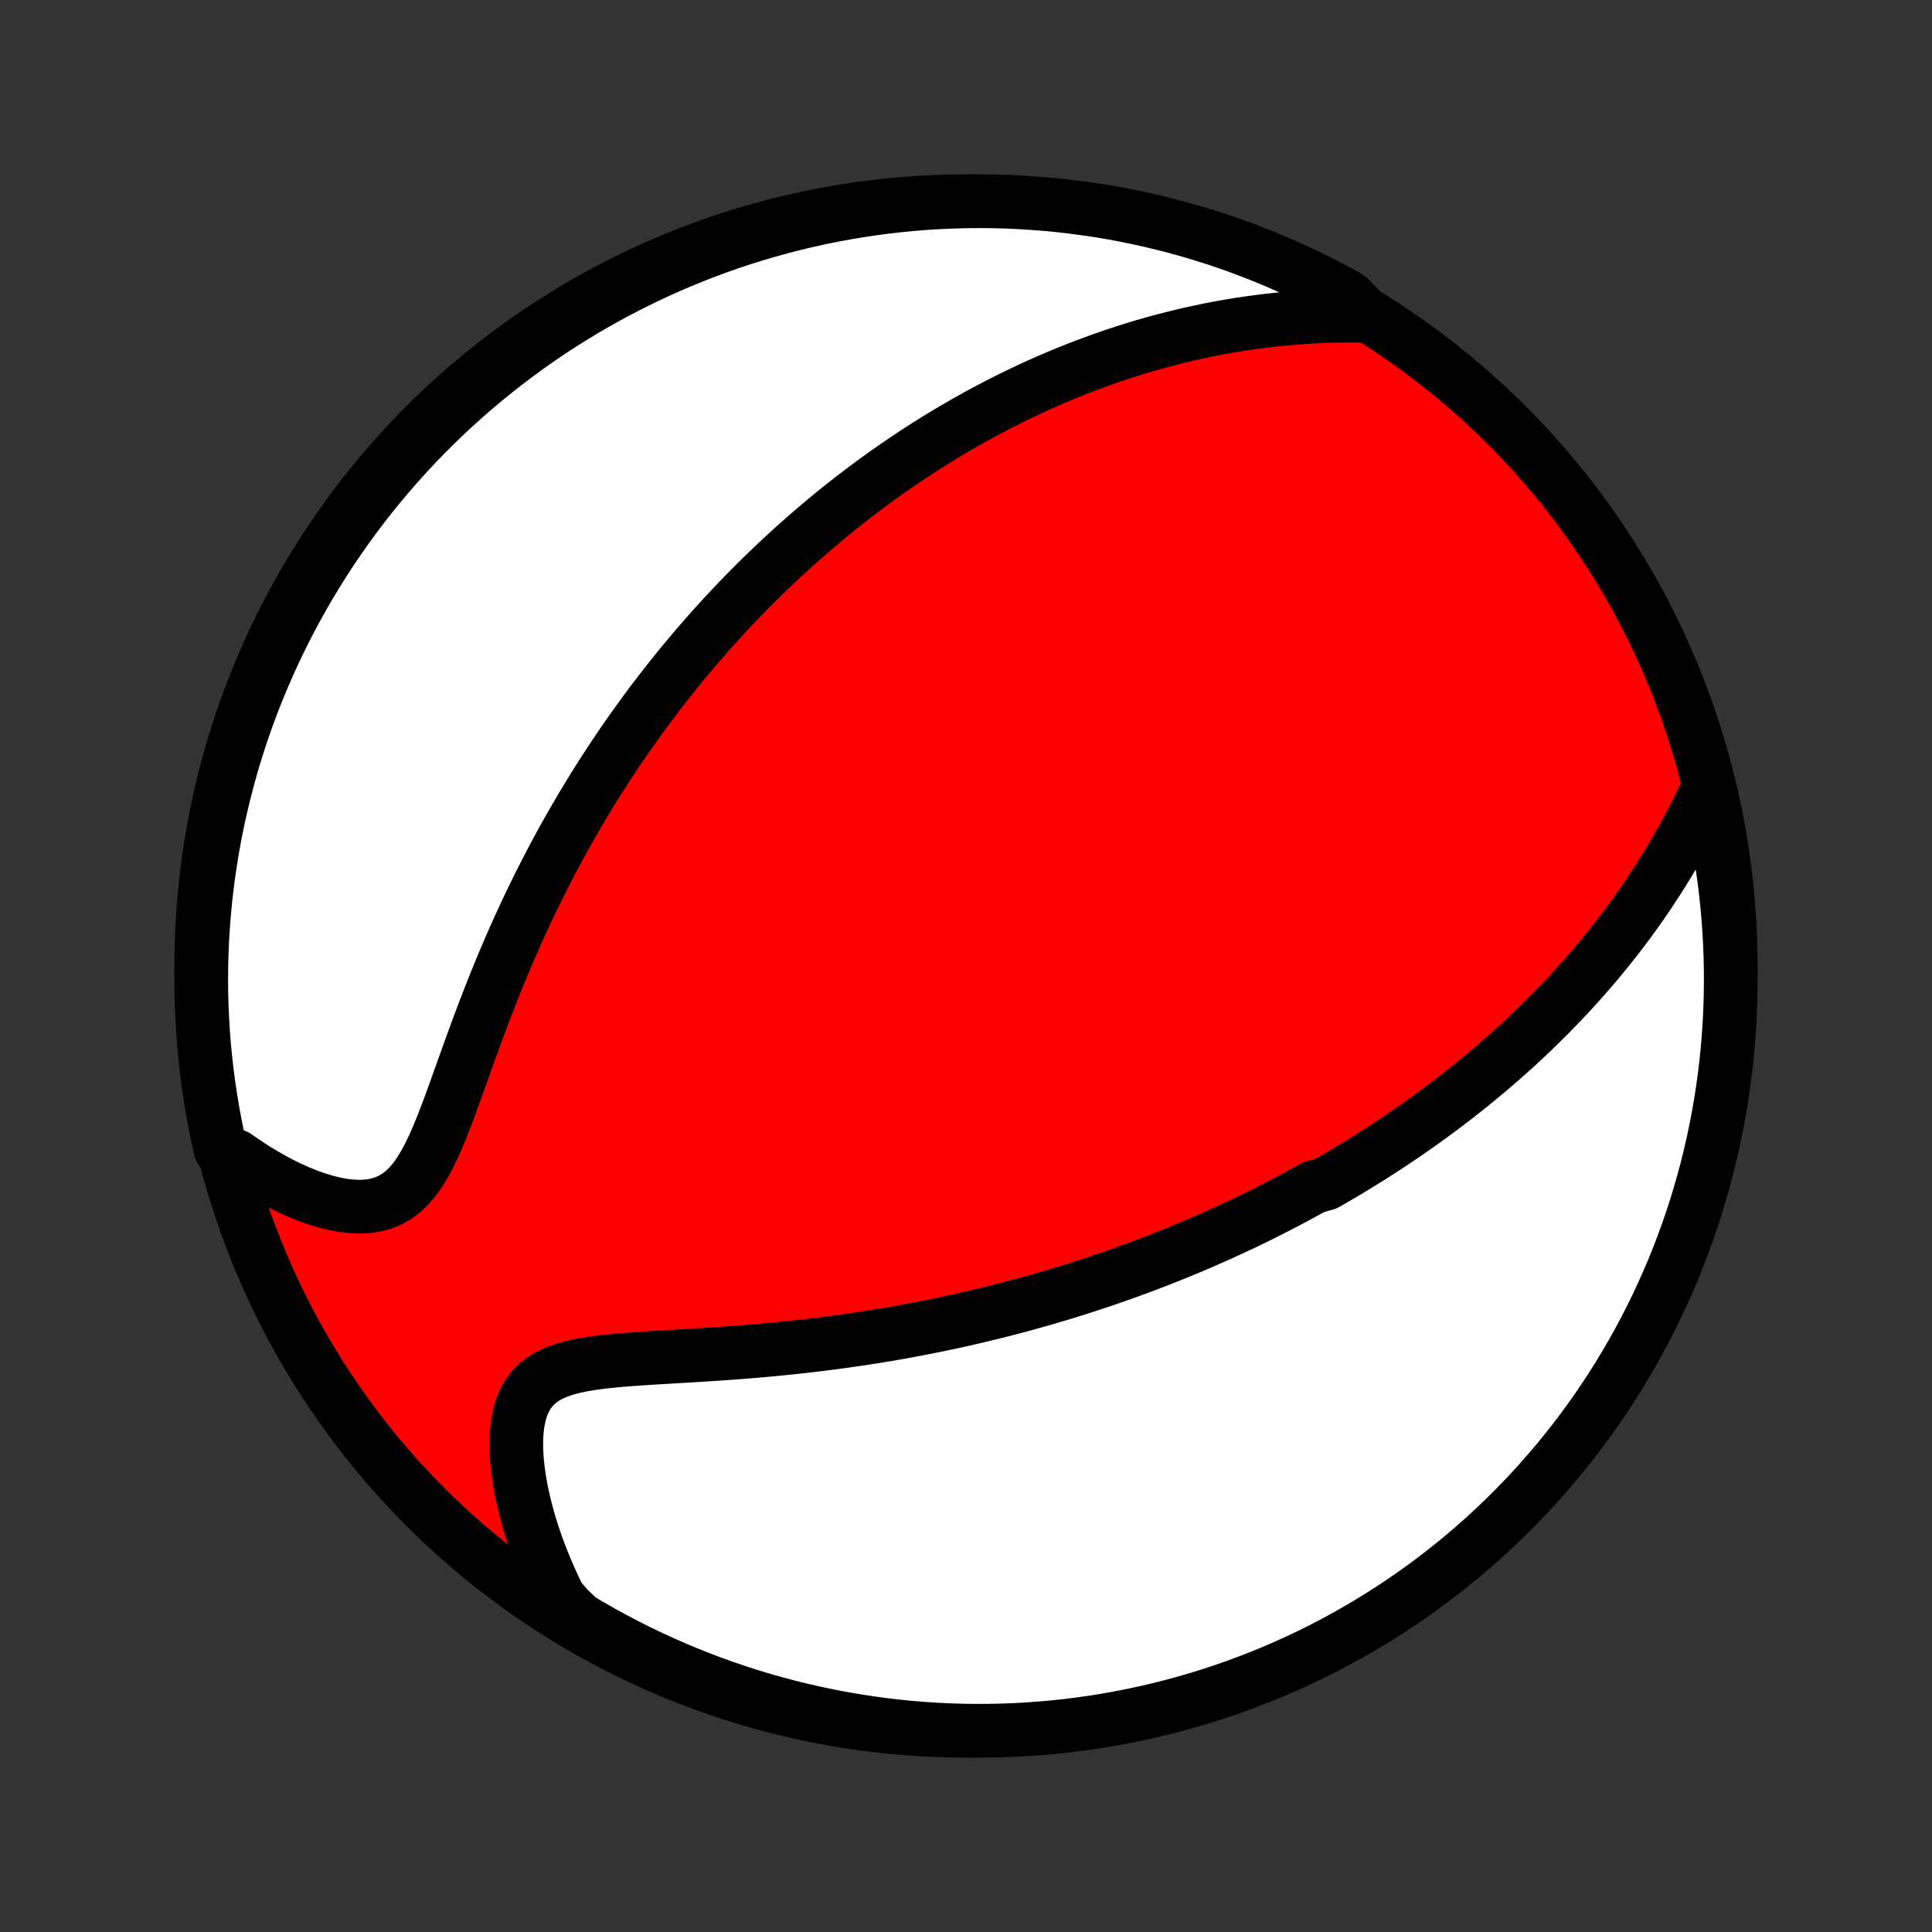 <?xml version="1.0" encoding="utf-8" standalone="no"?>
<!DOCTYPE svg PUBLIC "-//W3C//DTD SVG 1.1//EN"
  "http://www.w3.org/Graphics/SVG/1.1/DTD/svg11.dtd">
<!-- Created with matplotlib (http://matplotlib.org/) -->
<svg height="72pt" version="1.1" viewBox="0 0 72 72" width="72pt" xmlns="http://www.w3.org/2000/svg" xmlns:xlink="http://www.w3.org/1999/xlink">
 <rect x="0" y="0" width="72" height="72" fill="#333333" stroke="none"/>
 <defs>
  <style type="text/css">
*{stroke-linecap:butt;stroke-linejoin:round;}
  </style>
 </defs>
 <g id="figure_1">
  <g id="patch_1">
   <path d="
M0 72
L72 72
L72 0
L0 0
z
" style="fill:none;"/>
  </g>
  <g id="axes_1">
   <g id="PatchCollection_1">
    <defs>
     <path d="
M36 -7.5
C43.558 -7.5 50.808 -10.503 56.153 -15.848
C61.497 -21.192 64.5 -28.442 64.5 -36
C64.5 -43.558 61.497 -50.808 56.153 -56.153
C50.808 -61.497 43.558 -64.5 36 -64.5
C28.442 -64.5 21.192 -61.497 15.848 -56.153
C10.503 -50.808 7.5 -43.558 7.5 -36
C7.5 -28.442 10.503 -21.192 15.848 -15.848
C21.192 -10.503 28.442 -7.5 36 -7.5
z
" id="C0_0_a811fe30f3"/>
     <path d="
M63.631 -42.571
L63.463 -42.217
L63.291 -41.867
L63.115 -41.52
L62.936 -41.178
L62.753 -40.84
L62.567 -40.507
L62.377 -40.179
L62.185 -39.856
L61.99 -39.538
L61.793 -39.225
L61.593 -38.918
L61.392 -38.615
L61.188 -38.318
L60.983 -38.026
L60.775 -37.739
L60.567 -37.457
L60.357 -37.18
L60.145 -36.908
L59.933 -36.641
L59.72 -36.379
L59.506 -36.122
L59.291 -35.869
L59.075 -35.621
L58.859 -35.377
L58.642 -35.138
L58.425 -34.903
L58.208 -34.672
L57.99 -34.446
L57.773 -34.223
L57.554 -34.004
L57.336 -33.789
L57.118 -33.578
L56.899 -33.37
L56.681 -33.166
L56.462 -32.965
L56.244 -32.768
L56.025 -32.574
L55.806 -32.383
L55.588 -32.195
L55.369 -32.01
L55.151 -31.828
L54.932 -31.649
L54.714 -31.473
L54.495 -31.299
L54.277 -31.128
L54.058 -30.959
L53.84 -30.793
L53.621 -30.629
L53.402 -30.468
L53.183 -30.308
L52.964 -30.151
L52.745 -29.996
L52.525 -29.843
L52.306 -29.692
L52.086 -29.543
L51.865 -29.396
L51.645 -29.251
L51.424 -29.107
L51.202 -28.965
L50.981 -28.825
L50.758 -28.687
L50.535 -28.55
L50.312 -28.414
L50.088 -28.28
L49.863 -28.148
L49.638 -28.017
L49.412 -27.887
L48.957 -27.759
L48.728 -27.631
L48.499 -27.506
L48.268 -27.381
L48.036 -27.258
L47.804 -27.135
L47.57 -27.014
L47.334 -26.894
L47.098 -26.775
L46.86 -26.657
L46.621 -26.54
L46.38 -26.424
L46.138 -26.31
L45.894 -26.196
L45.648 -26.083
L45.401 -25.971
L45.152 -25.86
L44.901 -25.75
L44.648 -25.641
L44.393 -25.532
L44.136 -25.425
L43.877 -25.318
L43.616 -25.213
L43.352 -25.108
L43.087 -25.004
L42.818 -24.901
L42.547 -24.799
L42.274 -24.698
L41.998 -24.597
L41.719 -24.498
L41.438 -24.399
L41.154 -24.301
L40.866 -24.205
L40.576 -24.109
L40.282 -24.014
L39.986 -23.92
L39.686 -23.827
L39.383 -23.736
L39.076 -23.645
L38.766 -23.555
L38.453 -23.467
L38.136 -23.379
L37.815 -23.293
L37.491 -23.208
L37.163 -23.125
L36.831 -23.043
L36.495 -22.962
L36.155 -22.882
L35.811 -22.804
L35.463 -22.728
L35.112 -22.653
L34.756 -22.58
L34.396 -22.509
L34.032 -22.439
L33.664 -22.371
L33.293 -22.305
L32.917 -22.242
L32.537 -22.18
L32.154 -22.12
L31.766 -22.063
L31.375 -22.008
L30.98 -21.955
L30.582 -21.904
L30.181 -21.856
L29.776 -21.81
L29.369 -21.766
L28.959 -21.725
L28.546 -21.687
L28.132 -21.65
L27.715 -21.616
L27.298 -21.584
L26.879 -21.554
L26.461 -21.526
L26.042 -21.499
L25.624 -21.474
L25.208 -21.45
L24.794 -21.425
L24.384 -21.401
L23.977 -21.375
L23.577 -21.347
L23.183 -21.317
L22.798 -21.282
L22.424 -21.241
L22.061 -21.193
L21.712 -21.135
L21.38 -21.065
L21.066 -20.982
L20.773 -20.881
L20.504 -20.762
L20.259 -20.621
L20.04 -20.457
L19.849 -20.268
L19.685 -20.054
L19.548 -19.815
L19.438 -19.551
L19.354 -19.265
L19.294 -18.958
L19.256 -18.632
L19.24 -18.29
L19.244 -17.934
L19.267 -17.566
L19.307 -17.189
L19.364 -16.805
L19.435 -16.414
L19.521 -16.019
L19.621 -15.622
L19.733 -15.223
L19.858 -14.823
L19.994 -14.424
L20.142 -14.026
L20.3 -13.63
L20.468 -13.236
L20.646 -12.846
L20.833 -12.459
L21.162 -12.077
L21.589 -11.667
L22.02 -11.412
L22.456 -11.164
L22.896 -10.924
L23.34 -10.691
L23.787 -10.466
L24.238 -10.249
L24.693 -10.04
L25.151 -9.839
L25.613 -9.646
L26.078 -9.46
L26.546 -9.283
L27.016 -9.114
L27.49 -8.953
L27.966 -8.8
L28.444 -8.656
L28.925 -8.52
L29.408 -8.392
L29.893 -8.273
L30.38 -8.162
L30.868 -8.06
L31.358 -7.966
L31.849 -7.881
L32.342 -7.804
L32.836 -7.736
L33.331 -7.676
L33.826 -7.625
L34.323 -7.583
L34.819 -7.549
L35.317 -7.524
L35.814 -7.508
L36.311 -7.501
L36.809 -7.502
L37.306 -7.511
L37.803 -7.53
L38.299 -7.557
L38.794 -7.593
L39.289 -7.637
L39.782 -7.69
L40.275 -7.752
L40.766 -7.822
L41.255 -7.901
L41.743 -7.989
L42.23 -8.085
L42.714 -8.189
L43.197 -8.302
L43.677 -8.424
L44.154 -8.553
L44.63 -8.692
L45.103 -8.838
L45.573 -8.993
L46.04 -9.156
L46.504 -9.327
L46.964 -9.506
L47.422 -9.693
L47.876 -9.889
L48.326 -10.092
L48.773 -10.303
L49.215 -10.522
L49.654 -10.749
L50.089 -10.984
L50.519 -11.226
L50.945 -11.475
L51.366 -11.733
L51.782 -11.997
L52.194 -12.269
L52.601 -12.548
L53.003 -12.834
L53.399 -13.127
L53.791 -13.428
L54.177 -13.735
L54.557 -14.049
L54.932 -14.369
L55.3 -14.696
L55.663 -15.03
L56.021 -15.37
L56.371 -15.716
L56.716 -16.069
L57.055 -16.427
L57.387 -16.792
L57.712 -17.162
L58.031 -17.538
L58.343 -17.92
L58.649 -18.307
L58.947 -18.7
L59.239 -19.098
L59.523 -19.501
L59.8 -19.909
L60.07 -20.322
L60.333 -20.74
L60.588 -21.162
L60.836 -21.589
L61.076 -22.02
L61.309 -22.456
L61.533 -22.896
L61.751 -23.34
L61.96 -23.787
L62.161 -24.238
L62.355 -24.693
L62.54 -25.151
L62.717 -25.613
L62.886 -26.078
L63.047 -26.546
L63.2 -27.016
L63.344 -27.49
L63.48 -27.966
L63.608 -28.444
L63.727 -28.925
L63.838 -29.408
L63.94 -29.893
L64.034 -30.38
L64.119 -30.868
L64.196 -31.358
L64.264 -31.849
L64.324 -32.342
L64.375 -32.836
L64.417 -33.331
L64.451 -33.826
L64.475 -34.323
L64.492 -34.819
L64.499 -35.317
L64.498 -35.814
L64.489 -36.311
L64.47 -36.809
L64.443 -37.306
L64.407 -37.803
L64.363 -38.299
L64.31 -38.794
L64.248 -39.289
L64.178 -39.782
L64.099 -40.275
L64.011 -40.766
L63.915 -41.255
z
" id="C0_1_0e27085cff"/>
     <path d="
M50.926 -60.229
L50.503 -60.235
L50.083 -60.234
L49.667 -60.227
L49.255 -60.213
L48.848 -60.193
L48.444 -60.167
L48.045 -60.136
L47.651 -60.099
L47.262 -60.056
L46.877 -60.009
L46.497 -59.956
L46.122 -59.899
L45.752 -59.838
L45.387 -59.772
L45.026 -59.702
L44.671 -59.627
L44.32 -59.55
L43.974 -59.468
L43.632 -59.383
L43.295 -59.295
L42.963 -59.204
L42.635 -59.11
L42.312 -59.013
L41.993 -58.913
L41.678 -58.811
L41.368 -58.706
L41.061 -58.599
L40.759 -58.49
L40.46 -58.378
L40.166 -58.265
L39.875 -58.149
L39.587 -58.032
L39.304 -57.912
L39.023 -57.791
L38.747 -57.668
L38.473 -57.544
L38.203 -57.417
L37.936 -57.29
L37.672 -57.161
L37.41 -57.03
L37.152 -56.898
L36.897 -56.764
L36.644 -56.63
L36.394 -56.493
L36.146 -56.356
L35.901 -56.217
L35.658 -56.076
L35.418 -55.935
L35.179 -55.792
L34.943 -55.648
L34.709 -55.502
L34.477 -55.356
L34.247 -55.208
L34.019 -55.059
L33.793 -54.908
L33.568 -54.756
L33.345 -54.603
L33.124 -54.448
L32.904 -54.292
L32.686 -54.135
L32.469 -53.976
L32.254 -53.816
L32.039 -53.654
L31.826 -53.491
L31.615 -53.327
L31.404 -53.161
L31.195 -52.993
L30.986 -52.824
L30.779 -52.653
L30.573 -52.48
L30.367 -52.306
L30.162 -52.13
L29.959 -51.952
L29.755 -51.772
L29.553 -51.591
L29.351 -51.407
L29.15 -51.222
L28.95 -51.034
L28.75 -50.844
L28.55 -50.653
L28.352 -50.459
L28.153 -50.263
L27.955 -50.064
L27.758 -49.863
L27.561 -49.66
L27.364 -49.453
L27.167 -49.245
L26.971 -49.034
L26.775 -48.82
L26.579 -48.603
L26.384 -48.384
L26.188 -48.161
L25.993 -47.936
L25.799 -47.707
L25.604 -47.475
L25.409 -47.24
L25.215 -47.002
L25.021 -46.76
L24.827 -46.515
L24.633 -46.266
L24.439 -46.014
L24.245 -45.757
L24.052 -45.497
L23.859 -45.233
L23.666 -44.965
L23.473 -44.693
L23.281 -44.417
L23.089 -44.136
L22.897 -43.851
L22.706 -43.562
L22.515 -43.269
L22.324 -42.97
L22.134 -42.667
L21.945 -42.36
L21.756 -42.047
L21.568 -41.73
L21.381 -41.408
L21.194 -41.082
L21.008 -40.75
L20.824 -40.413
L20.64 -40.072
L20.458 -39.725
L20.277 -39.373
L20.097 -39.017
L19.919 -38.656
L19.742 -38.29
L19.567 -37.919
L19.394 -37.544
L19.223 -37.164
L19.053 -36.78
L18.886 -36.392
L18.72 -35.999
L18.557 -35.604
L18.396 -35.205
L18.238 -34.803
L18.081 -34.398
L17.927 -33.992
L17.775 -33.584
L17.625 -33.175
L17.477 -32.766
L17.33 -32.358
L17.185 -31.952
L17.041 -31.548
L16.897 -31.149
L16.753 -30.756
L16.608 -30.369
L16.46 -29.992
L16.31 -29.627
L16.155 -29.275
L15.994 -28.94
L15.825 -28.624
L15.647 -28.331
L15.458 -28.062
L15.256 -27.822
L15.04 -27.611
L14.81 -27.433
L14.563 -27.287
L14.302 -27.175
L14.026 -27.096
L13.736 -27.048
L13.435 -27.03
L13.123 -27.04
L12.802 -27.076
L12.475 -27.137
L12.142 -27.219
L11.805 -27.321
L11.466 -27.441
L11.127 -27.578
L10.787 -27.731
L10.449 -27.898
L10.113 -28.078
L9.78 -28.27
L9.45 -28.473
L9.125 -28.686
L8.804 -28.91
L8.23 -29.142
L8.122 -29.59
L8.023 -30.076
L7.933 -30.564
L7.851 -31.053
L7.777 -31.543
L7.712 -32.035
L7.656 -32.528
L7.608 -33.023
L7.569 -33.518
L7.539 -34.014
L7.517 -34.51
L7.504 -35.007
L7.5 -35.504
L7.504 -36.002
L7.517 -36.499
L7.539 -36.996
L7.57 -37.493
L7.609 -37.99
L7.656 -38.486
L7.713 -38.981
L7.778 -39.475
L7.851 -39.968
L7.933 -40.46
L8.024 -40.951
L8.123 -41.44
L8.231 -41.927
L8.347 -42.413
L8.472 -42.896
L8.604 -43.378
L8.746 -43.857
L8.895 -44.334
L9.053 -44.809
L9.219 -45.28
L9.394 -45.749
L9.576 -46.215
L9.766 -46.678
L9.965 -47.137
L10.171 -47.593
L10.385 -48.046
L10.607 -48.495
L10.837 -48.94
L11.074 -49.381
L11.319 -49.819
L11.572 -50.251
L11.832 -50.68
L12.099 -51.104
L12.373 -51.524
L12.655 -51.938
L12.944 -52.348
L13.24 -52.753
L13.543 -53.153
L13.852 -53.548
L14.169 -53.937
L14.492 -54.321
L14.822 -54.699
L15.158 -55.072
L15.5 -55.438
L15.849 -55.799
L16.203 -56.154
L16.564 -56.502
L16.931 -56.845
L17.304 -57.181
L17.682 -57.51
L18.066 -57.833
L18.455 -58.15
L18.85 -58.459
L19.25 -58.762
L19.654 -59.058
L20.064 -59.347
L20.479 -59.629
L20.899 -59.903
L21.323 -60.17
L21.751 -60.43
L22.184 -60.683
L22.622 -60.928
L23.063 -61.165
L23.508 -61.394
L23.957 -61.616
L24.41 -61.831
L24.866 -62.037
L25.325 -62.235
L25.788 -62.425
L26.254 -62.608
L26.723 -62.782
L27.195 -62.948
L27.669 -63.106
L28.146 -63.255
L28.625 -63.396
L29.107 -63.529
L29.59 -63.654
L30.076 -63.77
L30.564 -63.878
L31.053 -63.977
L31.543 -64.067
L32.035 -64.149
L32.528 -64.223
L33.023 -64.288
L33.518 -64.344
L34.014 -64.392
L34.51 -64.431
L35.007 -64.461
L35.504 -64.483
L36.002 -64.496
L36.499 -64.5
L36.996 -64.496
L37.493 -64.483
L37.99 -64.461
L38.486 -64.43
L38.981 -64.391
L39.475 -64.344
L39.968 -64.287
L40.46 -64.222
L40.951 -64.149
L41.44 -64.067
L41.927 -63.976
L42.413 -63.877
L42.896 -63.769
L43.378 -63.653
L43.857 -63.529
L44.334 -63.395
L44.809 -63.254
L45.28 -63.105
L45.749 -62.947
L46.215 -62.781
L46.678 -62.606
L47.137 -62.424
L47.593 -62.234
L48.046 -62.035
L48.495 -61.829
L48.94 -61.615
L49.381 -61.393
L49.819 -61.163
L50.251 -60.926
z
" id="C0_2_be922c5801"/>
    </defs>
    <g clip-path="url(#p1bffca34e9)">
     <use style="fill:#ff0000;stroke:#000000;stroke-width:2.0;" x="0.0" xlink:href="#C0_0_a811fe30f3" y="72.0"/>
    </g>
    <g clip-path="url(#p1bffca34e9)">
     <use style="fill:#ffffff;stroke:#000000;stroke-width:2.0;" x="0.0" xlink:href="#C0_1_0e27085cff" y="72.0"/>
    </g>
    <g clip-path="url(#p1bffca34e9)">
     <use style="fill:#ffffff;stroke:#000000;stroke-width:2.0;" x="0.0" xlink:href="#C0_2_be922c5801" y="72.0"/>
    </g>
   </g>
  </g>
 </g>
 <defs>
  <clipPath id="p1bffca34e9">
   <rect height="72.0" width="72.0" x="0.0" y="0.0"/>
  </clipPath>
 </defs>
</svg>
